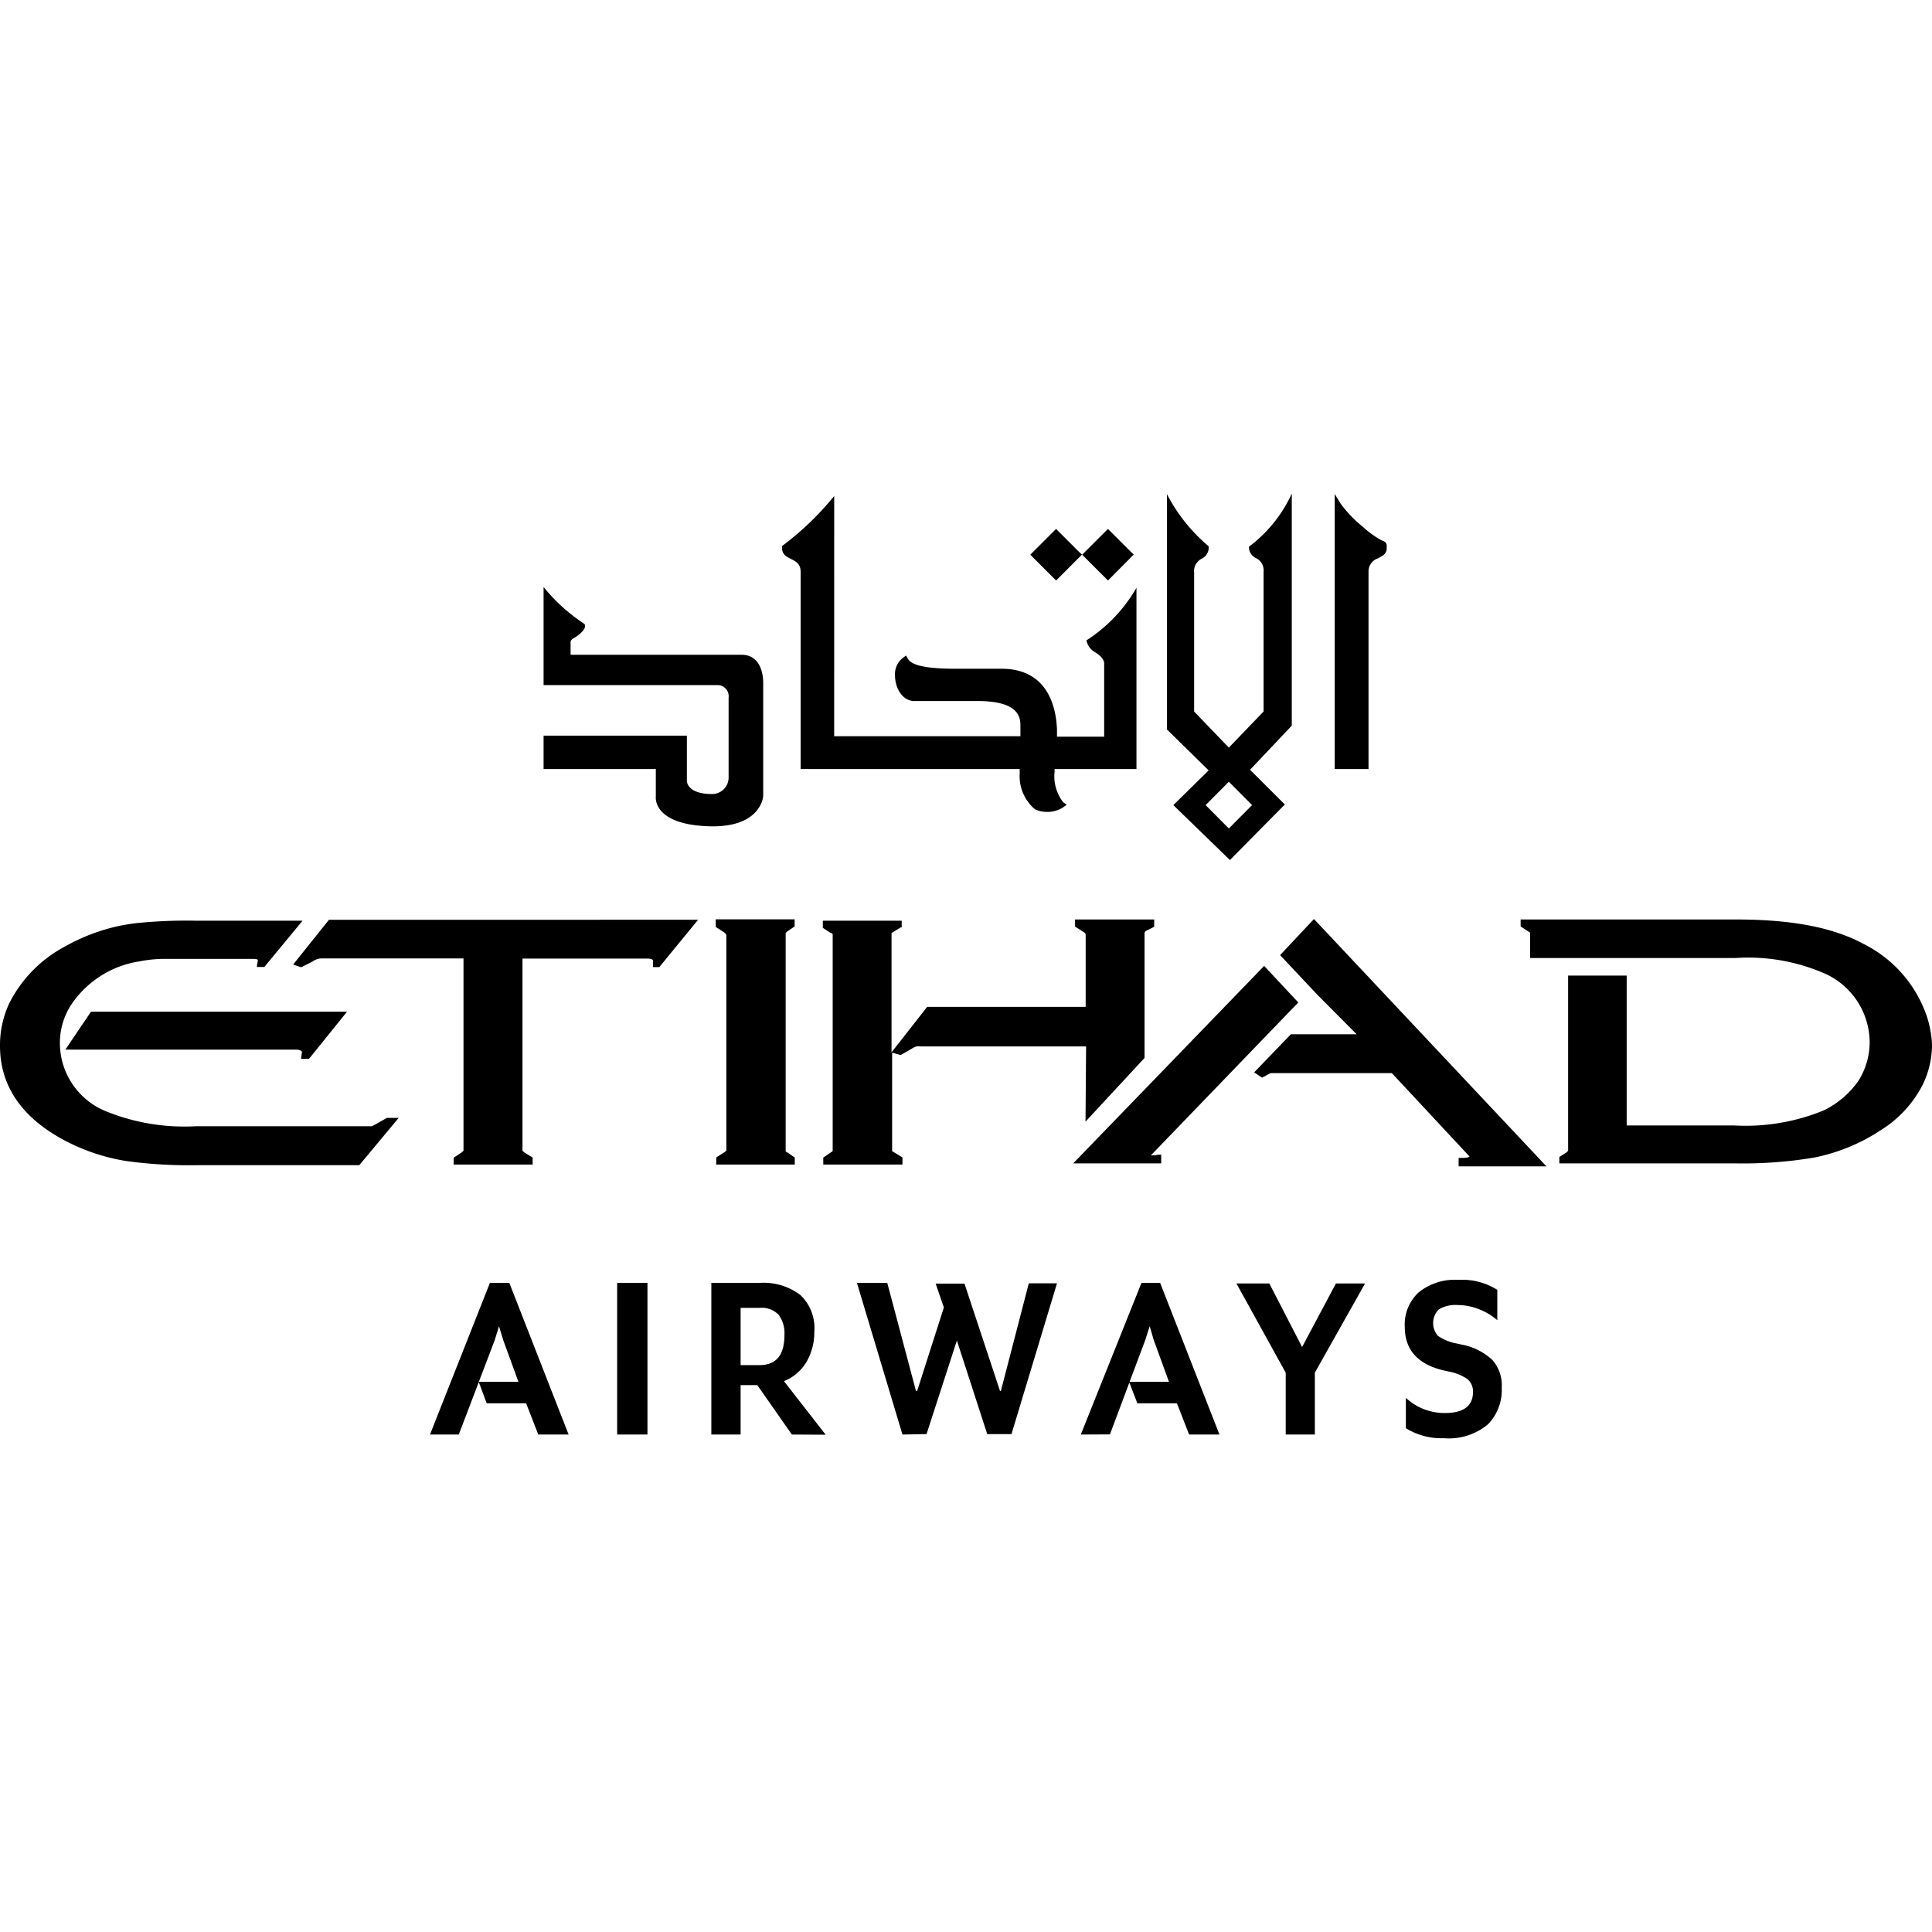 <svg role="img" viewBox="0 0 64 64" xmlns="http://www.w3.org/2000/svg"><title>Etihad</title><path d="M42.792 16.35a4.557 4.557 0 0 1-1.417 1.759v.06a.402.402 0 0 0 .227.317.452.452 0 0 1 .256.457v4.627l-1.151 1.196-1.15-1.196v-4.601a.462.462 0 0 1 .256-.464.412.412 0 0 0 .225-.32v-.09a5.622 5.622 0 0 1-1.381-1.725v7.794l1.381 1.356-1.17 1.15 1.874 1.82 1.82-1.84-1.152-1.15 1.382-1.462zm1.422.015v9.11h1.12v-6.547a.457.457 0 0 1 .312-.432c.13-.07.291-.136.291-.332v-.09c0-.106-.075-.14-.18-.18a3.29 3.29 0 0 1-.628-.458 4.02 4.02 0 0 1-.724-.759Zm-16.58.066a9.702 9.702 0 0 1-1.728 1.658v.096c.025.19.13.246.286.326.156.08.33.156.33.432v6.532h7.257v.15a1.435 1.435 0 0 0 .502 1.181.94.94 0 0 0 .401.09.975.975 0 0 0 .503-.13l.151-.106-.12-.09a1.402 1.402 0 0 1-.282-1.005v-.09h2.713V19.47a5.054 5.054 0 0 1-1.657 1.743.573.573 0 0 0 .275.387c.312.185.312.357.312.357v2.446h-1.563v-.24c-.025-.593-.216-2.01-1.839-2.01h-1.507c-.965 0-1.472-.105-1.598-.337l-.055-.1-.09.065a.683.683 0 0 0-.277.593c0 .387.212.813.604.849h2.17c1.381.01 1.381.577 1.381.848v.317h-6.17zm7.35 1.09-.854.854.855.855.858-.86-.08-.07zm1.719 0-.855.854.855.855.854-.86-.076-.07zm-18.696 1.925v3.25h5.803a.372.372 0 0 1 .326.418v2.627a.548.548 0 0 1-.532.563c-.899 0-.85-.462-.85-.462V24.37h-4.747v1.105h3.718v.924s-.12.955 1.884.975c1.623 0 1.673-1.005 1.673-1.005V22.61c0-.216-.06-.92-.718-.92h-5.663v-.406c0-.096.08-.131.151-.171.332-.216.387-.397.282-.462a5.828 5.828 0 0 1-1.327-1.206zm22.7 6.45.77.774-.77.774-.769-.774zm2.82 4.548-1.122 1.195 1.247 1.327 1.29 1.296h-2.18l-1.216 1.261.262.176.28-.15h4.02l2.573 2.763s-.036.046-.262.046h-.1v.28h2.91zm-19.818.01v.251l.262.17c.06.041.09.077.09.112v7.13l-.065.054-.27.17v.237h2.602v-.231l-.242-.171c-.035 0-.055-.035-.06-.035v-7.235l.06-.056.237-.16v-.236zm11.904.005v.236l.27.171c.081.05.081.08.081.105v2.382h-5.25l-1.181 1.507v-3.949l.06-.04.247-.151h.03v-.22h-2.613v.236l.26.17c.041 0 .057.035.067.035v7.185a.156.156 0 0 1-.056.045l-.256.176v.231h2.623v-.236l-.277-.17-.065-.036V34.87l.282.08.36-.206a.633.633 0 0 1 .167-.08.703.703 0 0 1 .146 0h5.47l-.019 2.492 1.955-2.11v-4.14a.11.11 0 0 1 .04-.065l.28-.14v-.242zm14.76 0v.23s.303.202.313.202v.844h6.807a6.337 6.337 0 0 1 3.015.542 2.512 2.512 0 0 1 1.427 2.242 2.392 2.392 0 0 1-.377 1.291 3.015 3.015 0 0 1-1.136.97 6.823 6.823 0 0 1-2.984.502h-3.552v-4.965h-1.94v5.804l-.055.055-.236.151v.211h5.819a14.254 14.254 0 0 0 2.617-.191 6.21 6.21 0 0 0 2.23-.92 3.813 3.813 0 0 0 1.377-1.507A3.015 3.015 0 0 0 64 34.583a3.517 3.517 0 0 0-.181-.944 4.19 4.19 0 0 0-2.09-2.372c-1.005-.542-2.357-.808-4.226-.808Zm-39.476.01L9.712 31.95l.241.086h.036l.37-.187a.502.502 0 0 1 .308-.1h4.687v6.371l-.06.055-.266.176v.226h2.617v-.231l-.271-.166-.066-.06a.166.166 0 0 1 0-.07v-6.296h4.14c.166 0 .182.055.182.06v.222h.211l1.285-1.568zm-4.45.03a16.303 16.303 0 0 0-1.92.08 6.257 6.257 0 0 0-.683.116 6.416 6.416 0 0 0-1.699.663 4.341 4.341 0 0 0-1.839 1.879A3.266 3.266 0 0 0 0 34.649C0 35.955.703 37 2.095 37.754a6.582 6.582 0 0 0 2.095.708 15.153 15.153 0 0 0 2.337.136h5.375l1.306-1.567h-.391l-.342.196-.15.08h-5.82a6.913 6.913 0 0 1-3.014-.502 2.442 2.442 0 0 1-1.507-2.267 2.311 2.311 0 0 1 .388-1.275 3.331 3.331 0 0 1 2.26-1.418 4.275 4.275 0 0 1 .739-.08h3.014c.176 0 .151.04.156.055l-.035.212h.251l1.266-1.533zm35.43 1.498-6.325 6.541h2.914v-.287h-.1a.613.613 0 0 1-.136.021h-.105l4.883-5.064zM3.014 33.514l-.848 1.256h7.636c.15 0 .196.055.201.08l-.03.226.267-.005 1.256-1.557zm45.3 8.883a1.92 1.92 0 0 0-1.317.412 1.452 1.452 0 0 0-.462 1.145c0 .754.423 1.232 1.267 1.438l.18.04a1.623 1.623 0 0 1 .633.256.538.538 0 0 1 .18.422c0 .467-.32.698-.924.698a1.874 1.874 0 0 1-1.3-.503v1.005a2.216 2.216 0 0 0 1.255.332 2.01 2.01 0 0 0 1.462-.458 1.613 1.613 0 0 0 .458-1.215 1.256 1.256 0 0 0-.316-.925 2.045 2.045 0 0 0-1.005-.502l-.182-.04a1.568 1.568 0 0 1-.612-.252.643.643 0 0 1 .03-.874 1.065 1.065 0 0 1 .618-.145 1.95 1.95 0 0 1 .758.156 2.01 2.01 0 0 1 .563.346v-1.005a2.186 2.186 0 0 0-1.286-.331zm-32.085.1-1.985 5.024h.954l.662-1.739.263.705h1.306l.402 1.034h1.005l-1.964-5.024zm4.215 0v5.024h1.004v-5.024zm3.12 0v5.024h.97v-1.638h.552l1.146 1.638 1.12.006-1.382-1.774a1.532 1.532 0 0 0 .74-.628 1.94 1.94 0 0 0 .265-1.005 1.507 1.507 0 0 0-.462-1.221 2.01 2.01 0 0 0-1.346-.402zm4.823 0 1.508 5.024.798-.015 1.005-3.1 1.005 3.1h.804l1.507-4.994h-.934l-.924 3.563h-.03l-1.176-3.553h-.955l.272.79-.885 2.763h-.04l-.95-3.578zm9.426 0-2.01 5.024.965-.005.643-1.716.266.687h1.311l.403 1.034h1.005l-1.965-5.024zm3.145.02 1.633 2.955v2.049h.965v-2.049l1.663-2.955h-.965l-1.12 2.105-1.086-2.105zm-16.424.809h.628a.764.764 0 0 1 .638.236 1.03 1.03 0 0 1 .186.654c0 .673-.272 1.005-.824 1.005h-.628zm-8.004.608.14.458.503 1.381h-1.31l.526-1.381zm21.555 0 .135.458.503 1.381H37.42l.518-1.381z"/></svg>
